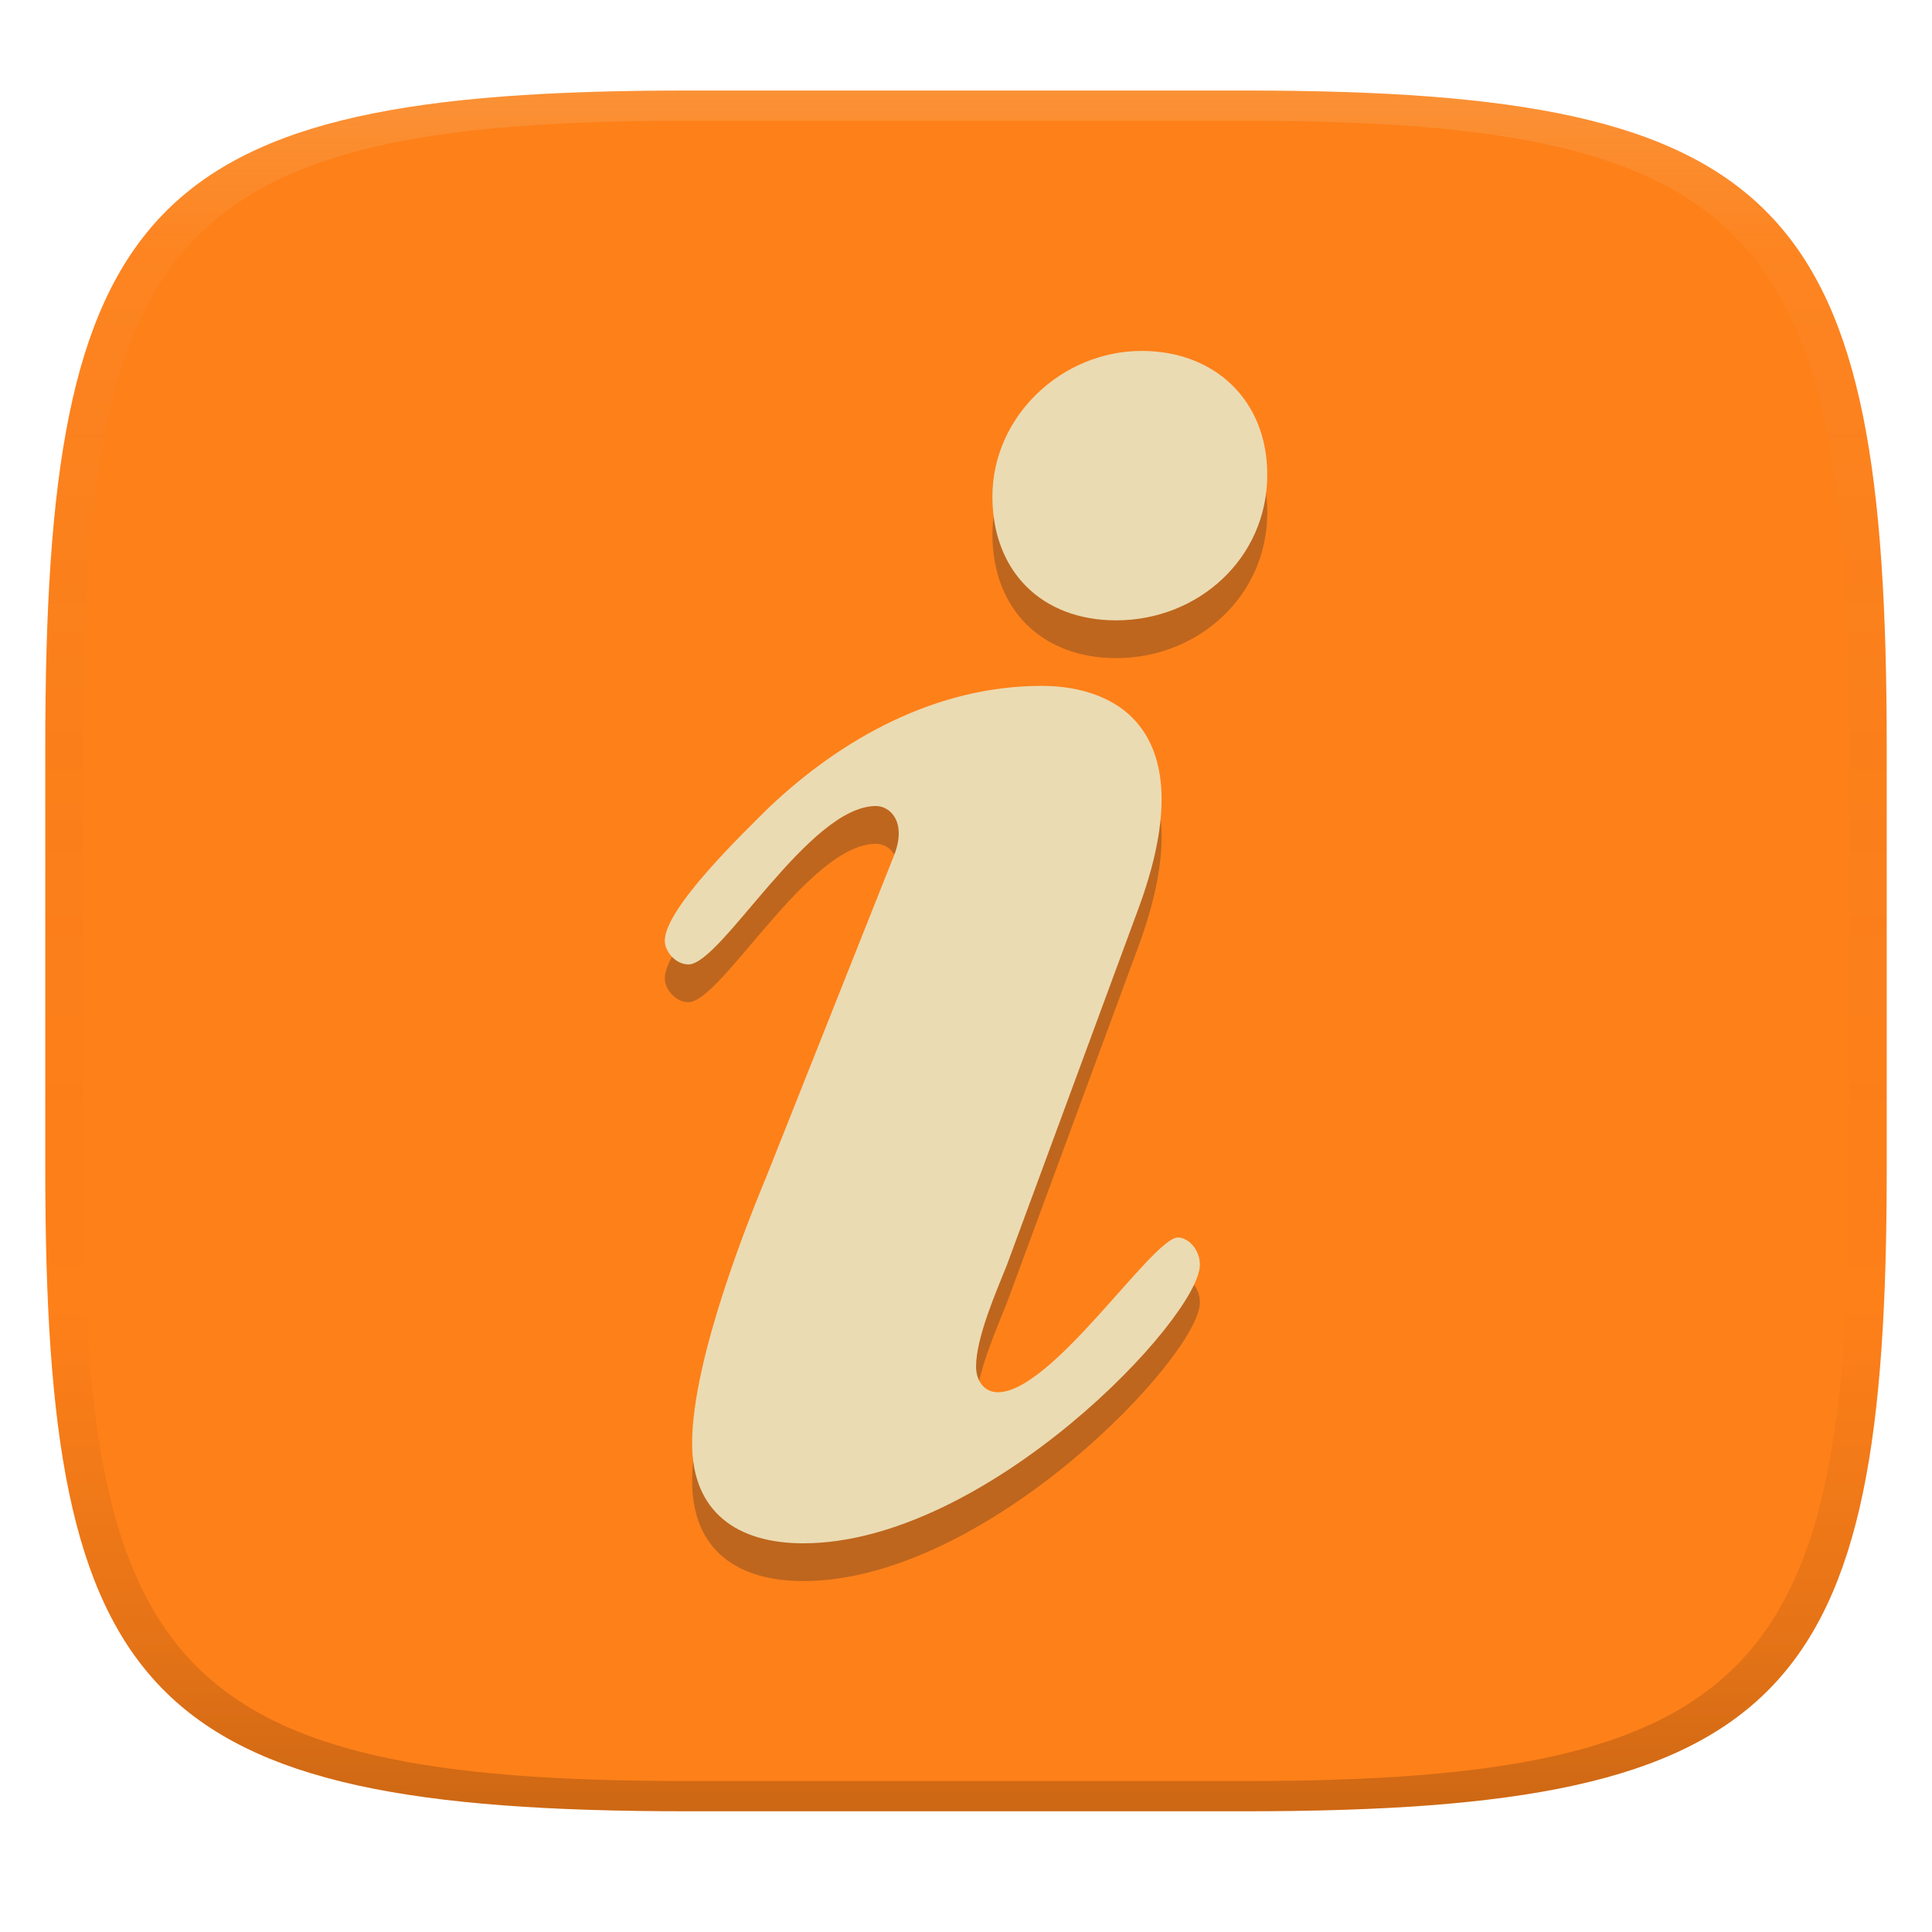 <svg width="256" height="256" version="1.1" xmlns="http://www.w3.org/2000/svg">
  <linearGradient id="b" x1=".5" x2=".5" y2="1" gradientTransform="matrix(244,0,0,228,5.981,12)" gradientUnits="userSpaceOnUse">
    <stop stop-color="#fe8019" offset="0"/>
    <stop stop-color="#fe8019" offset="1"/>
  </linearGradient>
  <defs>
    <linearGradient id="linearGradient31-6" x1=".5" x2=".5" y2="1" gradientTransform="matrix(244,0,0,228,5.986,12)" gradientUnits="userSpaceOnUse">
      <stop stop-color="#ebdbb2" stop-opacity=".2" offset="0"/>
      <stop stop-color="#ebdbb2" stop-opacity=".05" offset=".1"/>
      <stop stop-opacity="0" offset=".704"/>
      <stop stop-opacity=".1" offset=".897"/>
      <stop stop-opacity=".2" offset="1"/>
    </linearGradient>
  </defs>
  <path d="m165 12c72 0 85 15 85 87v56c0 70-13 85-85 85h-74c-72 0-85-15-85-85v-56c0-72 13-87 85-87z" fill="url(#b)" style="isolation:isolate"/>
  <path d="m131.5 70.793c0-10.61 9.165-19.29 19.78-19.29 9.651 0 16.64 6.507 16.64 16.4 0 11.1-9.165 19.3-20.02 19.3-9.891-1e-3 -16.4-6.517-16.4-16.41zm-13.02 47.52c1.692-4.336-0.479-6.508-2.412-6.508-8.924 0-20.5 20.99-24.84 20.99-1.692 0-3.139-1.692-3.139-3.139 0-4.343 10.61-14.47 13.75-17.61 9.645-9.166 22.19-16.16 36.17-16.16 10.37 0 21.47 6.269 12.78 29.67l-17.36 47.04c-1.446 3.618-4.097 9.654-4.097 13.51 0 1.684 0.959 3.377 2.889 3.377 7.233 0 20.5-20.51 23.88-20.51 1.205 0 2.889 1.445 2.889 3.617 0 6.995-28.21 36.91-52.57 36.91-8.686 0-14.71-4.097-14.71-13.26 0-11.58 8.2-31.36 9.892-35.46z" fill="#282828" fill-rule="evenodd" opacity=".3" style="isolation:isolate"/>
  <path d="m131.5 65.79c0-10.61 9.165-19.29 19.78-19.29 9.651 0 16.64 6.507 16.64 16.4 0 11.1-9.165 19.3-20.02 19.3-9.891-9.99e-4 -16.4-6.517-16.4-16.41zm-13.02 47.52c1.692-4.336-0.479-6.508-2.412-6.508-8.924 0-20.5 20.99-24.84 20.99-1.692 0-3.139-1.692-3.139-3.139 0-4.343 10.61-14.47 13.75-17.61 9.645-9.166 22.19-16.16 36.17-16.16 10.37 0 21.47 6.269 12.78 29.67l-17.36 47.04c-1.446 3.618-4.097 9.654-4.097 13.51 0 1.684 0.959 3.377 2.889 3.377 7.233 0 20.5-20.51 23.88-20.51 1.205 0 2.889 1.445 2.889 3.617 0 6.995-28.21 36.91-52.57 36.91-8.686 0-14.71-4.097-14.71-13.26 0-11.58 8.2-31.36 9.892-35.46z" fill="#ebdbb2" fill-rule="evenodd" style="isolation:isolate"/>
  <path d="m91 12c-72 0-85 15-85 87v56c0 70 13 85 85 85h74c72 0 85-15 85-85v-56c0-72-13-87-85-87zm0 4h74c68 0 80 15 80 83v56c0 66-12 81-80 81h-74c-68 0-80-15-80-81v-56c0-68 12-83 80-83z" fill="url(#linearGradient31-6)" style="isolation:isolate"/>
</svg>
